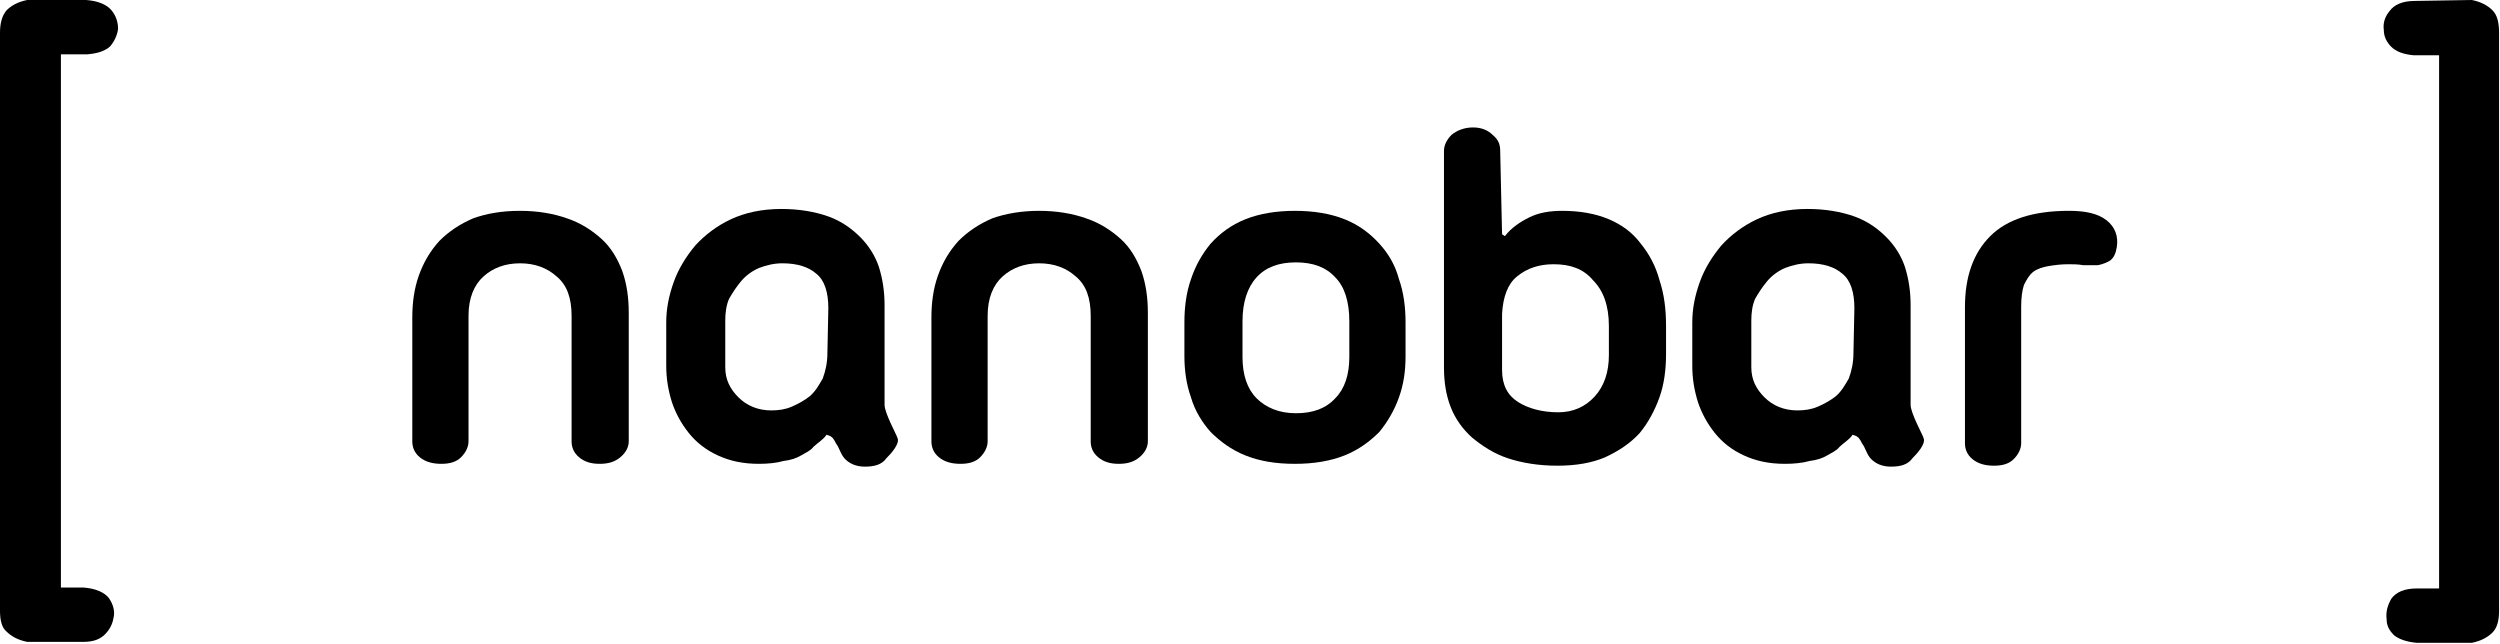 <svg xmlns="http://www.w3.org/2000/svg" viewBox="0 0 266.8 68.7" enable-background="new 0 0 266.8 68.7"><path d="M55.5 22.5c1.9 0 3.6.3 5 .8 1.5.5 2.7 1.3 3.7 2.2 1 .9 1.7 2.1 2.2 3.4.5 1.4.7 2.9.7 4.5v13.7c0 .6-.3 1.2-.9 1.7-.6.5-1.3.7-2.2.7-.9 0-1.6-.2-2.2-.7-.6-.5-.8-1.1-.8-1.7v-13.4c0-1.9-.5-3.3-1.6-4.2-1-.9-2.3-1.4-3.9-1.4s-2.9.5-3.9 1.4c-1 .9-1.6 2.3-1.6 4.2v13.4c0 .6-.3 1.2-.8 1.7s-1.2.7-2.1.7c-.9 0-1.7-.2-2.3-.7-.6-.5-.8-1.1-.8-1.7v-13.2c0-1.6.2-3.1.7-4.5.5-1.4 1.2-2.6 2.2-3.7 1-1 2.2-1.8 3.6-2.4 1.4-.5 3-.8 5-.8"/><path d="M92.3 49.8c-.9 0-1.6-.3-2.1-.8s-.6-1.2-1-1.7c0 0-.2-.5-.5-.7-.1-.1-.5-.2-.5-.2-.3.5-1 .9-1.4 1.3-.3.4-.8.6-1.3.9-.5.3-1.1.5-1.9.6-.7.2-1.6.3-2.6.3-1.7 0-3.1-.3-4.4-.9-1.3-.6-2.3-1.4-3.1-2.4-.8-1-1.4-2.1-1.8-3.3-.4-1.3-.6-2.5-.6-3.9v-4.6c0-1.5.3-2.9.8-4.3s1.3-2.7 2.3-3.9c1-1.1 2.3-2.1 3.8-2.8 1.5-.7 3.3-1.1 5.4-1.1 1.9 0 3.6.3 5 .8s2.5 1.3 3.4 2.2c.9.9 1.6 2 2 3.2.4 1.3.6 2.6.6 4.1v10.6c0 .9 1.3 3.2 1.4 3.6.2.6-.7 1.6-1.2 2.1-.5.7-1.3.9-2.3.9m-3.9-16.9c0-1.7-.4-3-1.3-3.7-.8-.7-2-1.1-3.6-1.1-.9 0-1.7.2-2.5.5-.7.3-1.4.8-1.9 1.4-.5.6-.9 1.2-1.3 1.9-.3.7-.4 1.5-.4 2.3v5c0 1.3.5 2.3 1.4 3.2.9.9 2.1 1.4 3.5 1.4.8 0 1.5-.1 2.2-.4.7-.3 1.4-.7 1.9-1.1.6-.5 1-1.2 1.4-1.9.3-.8.5-1.7.5-2.7l.1-4.8"/><path d="M110.9 22.5c1.9 0 3.6.3 5 .8 1.5.5 2.7 1.3 3.7 2.2 1 .9 1.7 2.1 2.2 3.4.5 1.4.7 2.9.7 4.5v13.7c0 .6-.3 1.2-.9 1.7-.6.5-1.3.7-2.2.7-.9 0-1.6-.2-2.2-.7-.6-.5-.8-1.1-.8-1.7v-13.4c0-1.9-.5-3.3-1.6-4.2-1-.9-2.3-1.4-3.9-1.4s-2.9.5-3.9 1.4c-1 .9-1.6 2.3-1.6 4.2v13.4c0 .6-.3 1.2-.8 1.7s-1.2.7-2.1.7c-.9 0-1.7-.2-2.3-.7-.6-.5-.8-1.1-.8-1.7v-13.2c0-1.6.2-3.1.7-4.5.5-1.4 1.2-2.6 2.2-3.7 1-1 2.2-1.8 3.6-2.4 1.4-.5 3.1-.8 5-.8"/><path d="M126.4 34.4c0-1.6.2-3.2.7-4.6.5-1.5 1.2-2.7 2.1-3.8 1-1.1 2.2-2 3.7-2.6 1.5-.6 3.3-.9 5.3-.9s3.8.3 5.3.9c1.5.6 2.7 1.5 3.7 2.6s1.7 2.3 2.1 3.8c.5 1.4.7 3 .7 4.6v3.6c0 1.6-.2 3-.7 4.4-.5 1.4-1.2 2.6-2.1 3.7-1 1-2.2 1.9-3.7 2.5-1.5.6-3.3.9-5.3.9-2.1 0-3.8-.3-5.3-.9-1.5-.6-2.7-1.5-3.7-2.5-.9-1-1.7-2.3-2.1-3.7-.5-1.4-.7-2.9-.7-4.4v-3.6m6.2 3.7c0 1.9.5 3.4 1.5 4.4 1 1 2.4 1.6 4.2 1.6 1.8 0 3.2-.5 4.2-1.6 1-1 1.5-2.5 1.5-4.4v-3.8c0-2.1-.5-3.7-1.5-4.7-1-1.1-2.4-1.6-4.2-1.6-1.8 0-3.2.5-4.2 1.6s-1.5 2.7-1.5 4.7v3.8"/><path d="M160.3 25l.3.2c.7-.9 1.6-1.5 2.6-2s2.2-.7 3.5-.7c1.9 0 3.6.3 5 .9 1.4.6 2.5 1.4 3.4 2.6.9 1.1 1.6 2.4 2 3.9.5 1.5.7 3.1.7 4.9v3c0 1.6-.2 3.2-.7 4.6-.5 1.4-1.2 2.7-2.1 3.8-1 1.1-2.2 1.9-3.7 2.6-1.4.6-3.1.9-5.1.9-2 0-3.8-.3-5.3-.8s-2.7-1.3-3.8-2.2c-1-.9-1.8-2-2.3-3.3-.5-1.3-.7-2.7-.7-4.2v-23.1c0-.6.3-1.2.8-1.7.6-.5 1.4-.8 2.3-.8.9 0 1.6.3 2.1.8.6.5.8 1 .8 1.7l.2 8.9m5.5 3.2c-1.5 0-2.8.4-3.9 1.3-1 .8-1.5 2.2-1.6 4v6c0 1.6.6 2.7 1.7 3.4 1.1.7 2.6 1.1 4.3 1.1 1.6 0 2.9-.6 3.9-1.7s1.5-2.6 1.5-4.4v-3.1c0-2.2-.6-3.8-1.7-4.9-1-1.2-2.4-1.7-4.2-1.7"/><path d="M220.7 28.2c-.8 0-1.5.1-2.1.2-.6.1-1.2.3-1.6.6-.4.3-.7.8-1 1.4-.2.6-.3 1.4-.3 2.3v14.6c0 .6-.3 1.2-.8 1.7s-1.2.7-2.1.7c-.9 0-1.7-.2-2.3-.7-.6-.5-.8-1.1-.8-1.7v-14.5c0-3.3.9-5.8 2.7-7.6 1.8-1.8 4.6-2.7 8.4-2.7 1.8 0 3.1.3 4 1 .9.7 1.3 1.7 1.1 2.9-.1.6-.3 1.1-.7 1.4-.3.2-.8.4-1.3.5h-1.6c-.5-.1-1.1-.1-1.6-.1"/><path d="M201.8 49.8c-.9 0-1.6-.3-2.1-.8s-.6-1.2-1-1.7c0 0-.2-.5-.5-.7-.1-.1-.5-.2-.5-.2-.3.5-1 .9-1.4 1.3-.3.4-.8.6-1.3.9-.5.3-1.1.5-1.9.6-.7.2-1.6.3-2.6.3-1.7 0-3.1-.3-4.4-.9-1.3-.6-2.3-1.4-3.1-2.4-.8-1-1.4-2.1-1.8-3.3-.4-1.3-.6-2.5-.6-3.9v-4.6c0-1.5.3-2.9.8-4.3s1.3-2.7 2.3-3.9c1-1.1 2.3-2.1 3.8-2.8 1.5-.7 3.3-1.1 5.4-1.1 1.9 0 3.6.3 5 .8s2.5 1.3 3.4 2.2c.9.9 1.6 2 2 3.2.4 1.3.6 2.6.6 4.1v10.6c0 .9 1.3 3.2 1.4 3.6.2.6-.7 1.6-1.2 2.1-.5.7-1.3.9-2.3.9m-3.9-16.9c0-1.7-.4-3-1.3-3.7-.8-.7-2-1.1-3.6-1.1-.9 0-1.7.2-2.5.5-.7.3-1.4.8-1.9 1.4-.5.6-.9 1.2-1.3 1.9-.3.7-.4 1.5-.4 2.3v5c0 1.3.5 2.3 1.4 3.2s2.1 1.4 3.5 1.4c.8 0 1.5-.1 2.2-.4.7-.3 1.4-.7 1.9-1.1.6-.5 1-1.2 1.4-1.9.3-.8.5-1.7.5-2.7l.1-4.8"/><path d="M9.2 0c1.3.1 2.2.5 2.7 1.1.5.6.7 1.3.7 2-.1.7-.4 1.3-.8 1.8-.5.5-1.3.8-2.5.9h-2.8v56.9h2.4c1.3.1 2.2.5 2.7 1.1.5.7.7 1.5.5 2.2-.1.6-.4 1.2-.9 1.7s-1.2.8-2.3.8h-6c-1-.2-1.7-.6-2.2-1.1-.5-.4-.7-1.2-.7-2.2v-61.7c0-1 .2-1.8.7-2.4.5-.5 1.2-.9 2.2-1.1h6.3"/><path d="M263.8 0c1 .2 1.7.6 2.2 1.1.5.5.7 1.3.7 2.4v61.7c0 1-.2 1.8-.7 2.3-.5.5-1.2.9-2.2 1.1h-5.9c-1.1-.1-1.9-.4-2.4-.8-.5-.5-.8-1-.8-1.7-.1-.8.1-1.5.5-2.2.5-.7 1.4-1.1 2.7-1.1h2.4v-56.9h-2.7c-1.1-.1-1.9-.4-2.4-.9s-.8-1.1-.8-1.8c-.1-.7.1-1.4.6-2 .5-.7 1.4-1.1 2.7-1.1l6.1-.1"/></svg>